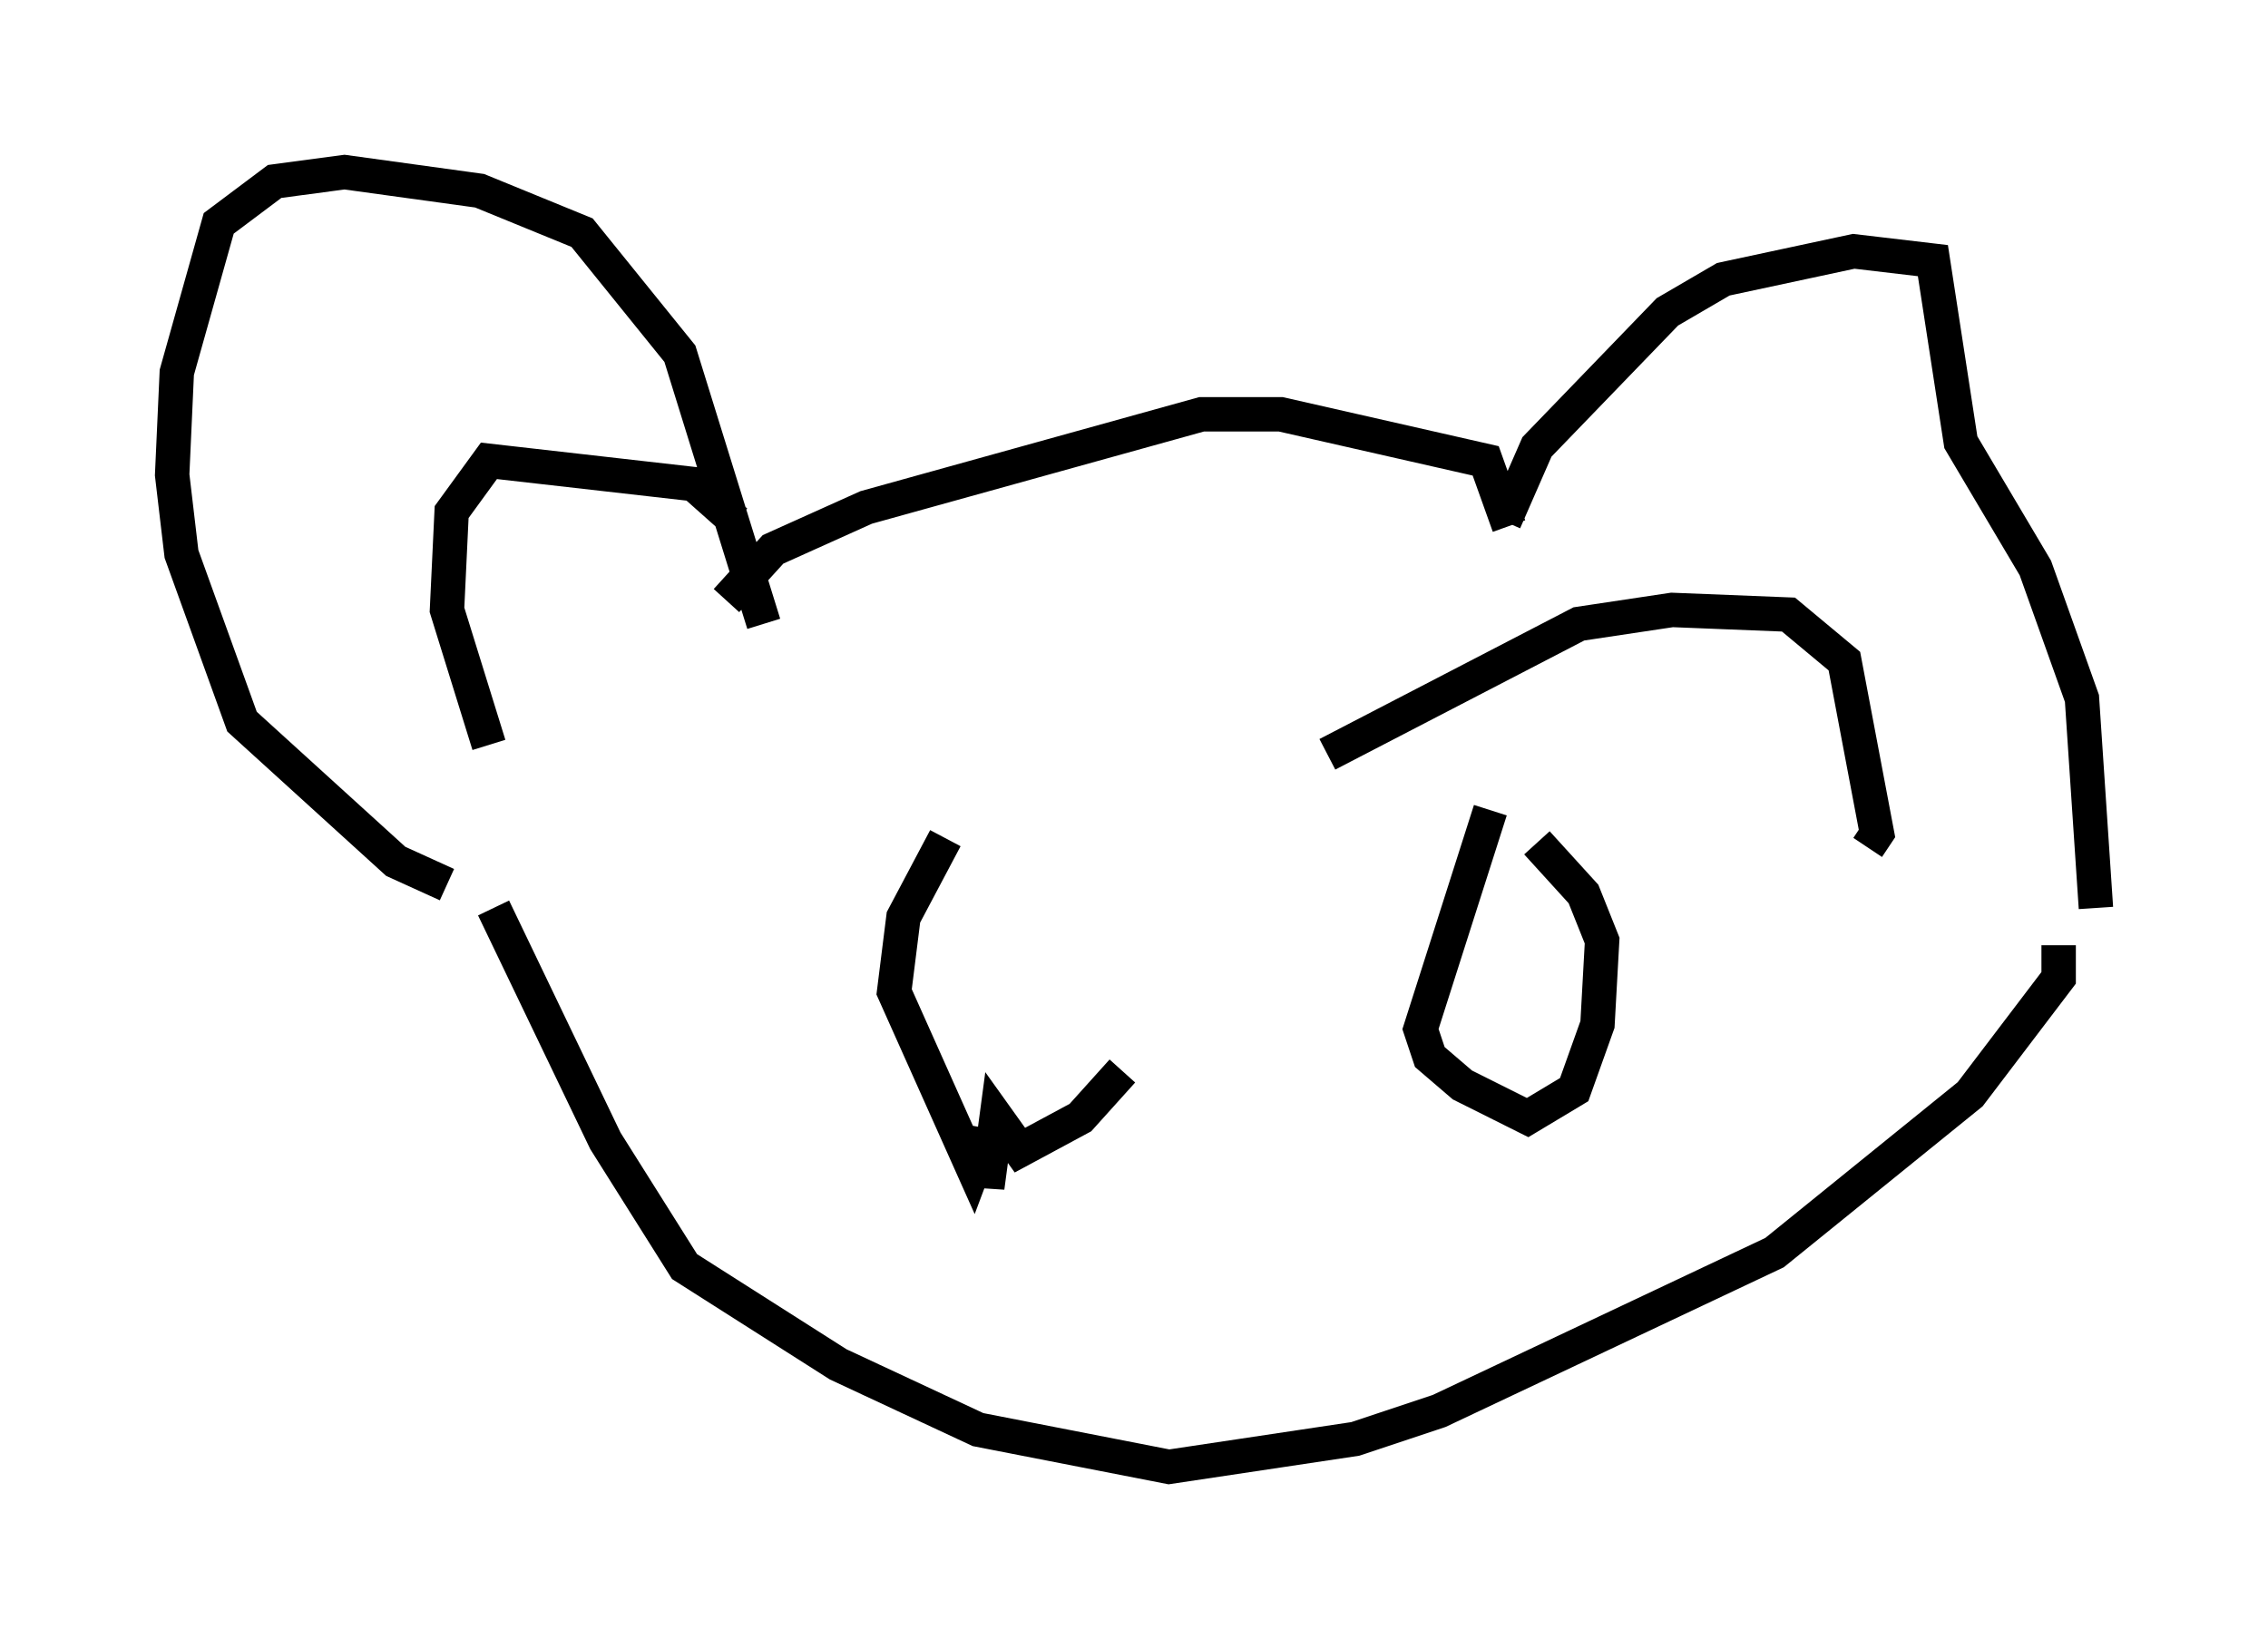 <?xml version="1.0" encoding="utf-8" ?>
<svg baseProfile="full" height="47.618" version="1.1" width="65.886" xmlns="http://www.w3.org/2000/svg" xmlns:ev="http://www.w3.org/2001/xml-events" xmlns:xlink="http://www.w3.org/1999/xlink"><defs /><rect fill="white" height="47.618" width="65.886" x="0" y="0" /><path d="M18.667, 26.651 m-5.683, -0.947 l-1.488, -0.677 -4.465, -4.059 l-1.759, -4.871 -0.271, -2.3 l0.135, -2.977 1.218, -4.33 l1.624, -1.218 2.03, -0.271 l3.924, 0.541 2.977, 1.218 l2.842, 3.518 2.436, 7.848 m-7.984, 3.518 l-1.218, -3.924 0.135, -2.842 l1.083, -1.488 5.954, 0.677 l1.218, 1.083 m-0.271, 2.3 l1.353, -1.488 2.706, -1.218 l9.743, -2.706 2.3, 0.0 l5.954, 1.353 0.677, 1.894 m-0.135, -0.135 l0.947, -2.165 3.789, -3.924 l1.624, -0.947 3.789, -0.812 l2.3, 0.271 0.812, 5.277 l2.165, 3.654 1.353, 3.789 l0.406, 6.089 m-22.327, -4.465 l7.307, -3.789 2.706, -0.406 l3.383, 0.135 1.624, 1.353 l0.947, 5.007 -0.271, 0.406 m-39.918, 1.759 l3.248, 6.766 2.3, 3.654 l4.465, 2.842 4.059, 1.894 l5.548, 1.083 5.413, -0.812 l2.436, -0.812 9.743, -4.601 l5.683, -4.601 2.571, -3.383 l0.0, -0.947 m-16.509, -3.924 l-2.03, 6.36 0.271, 0.812 l0.947, 0.812 1.894, 0.947 l1.353, -0.812 0.677, -1.894 l0.135, -2.436 -0.541, -1.353 l-1.353, -1.488 m-17.185, -0.135 l-1.218, 2.3 -0.271, 2.165 l2.3, 5.142 0.406, -1.083 l0.0, 1.624 0.271, -2.03 l0.677, 0.947 1.759, -0.947 l1.218, -1.353 " fill="none" stroke="black" stroke-width="1" /></svg>